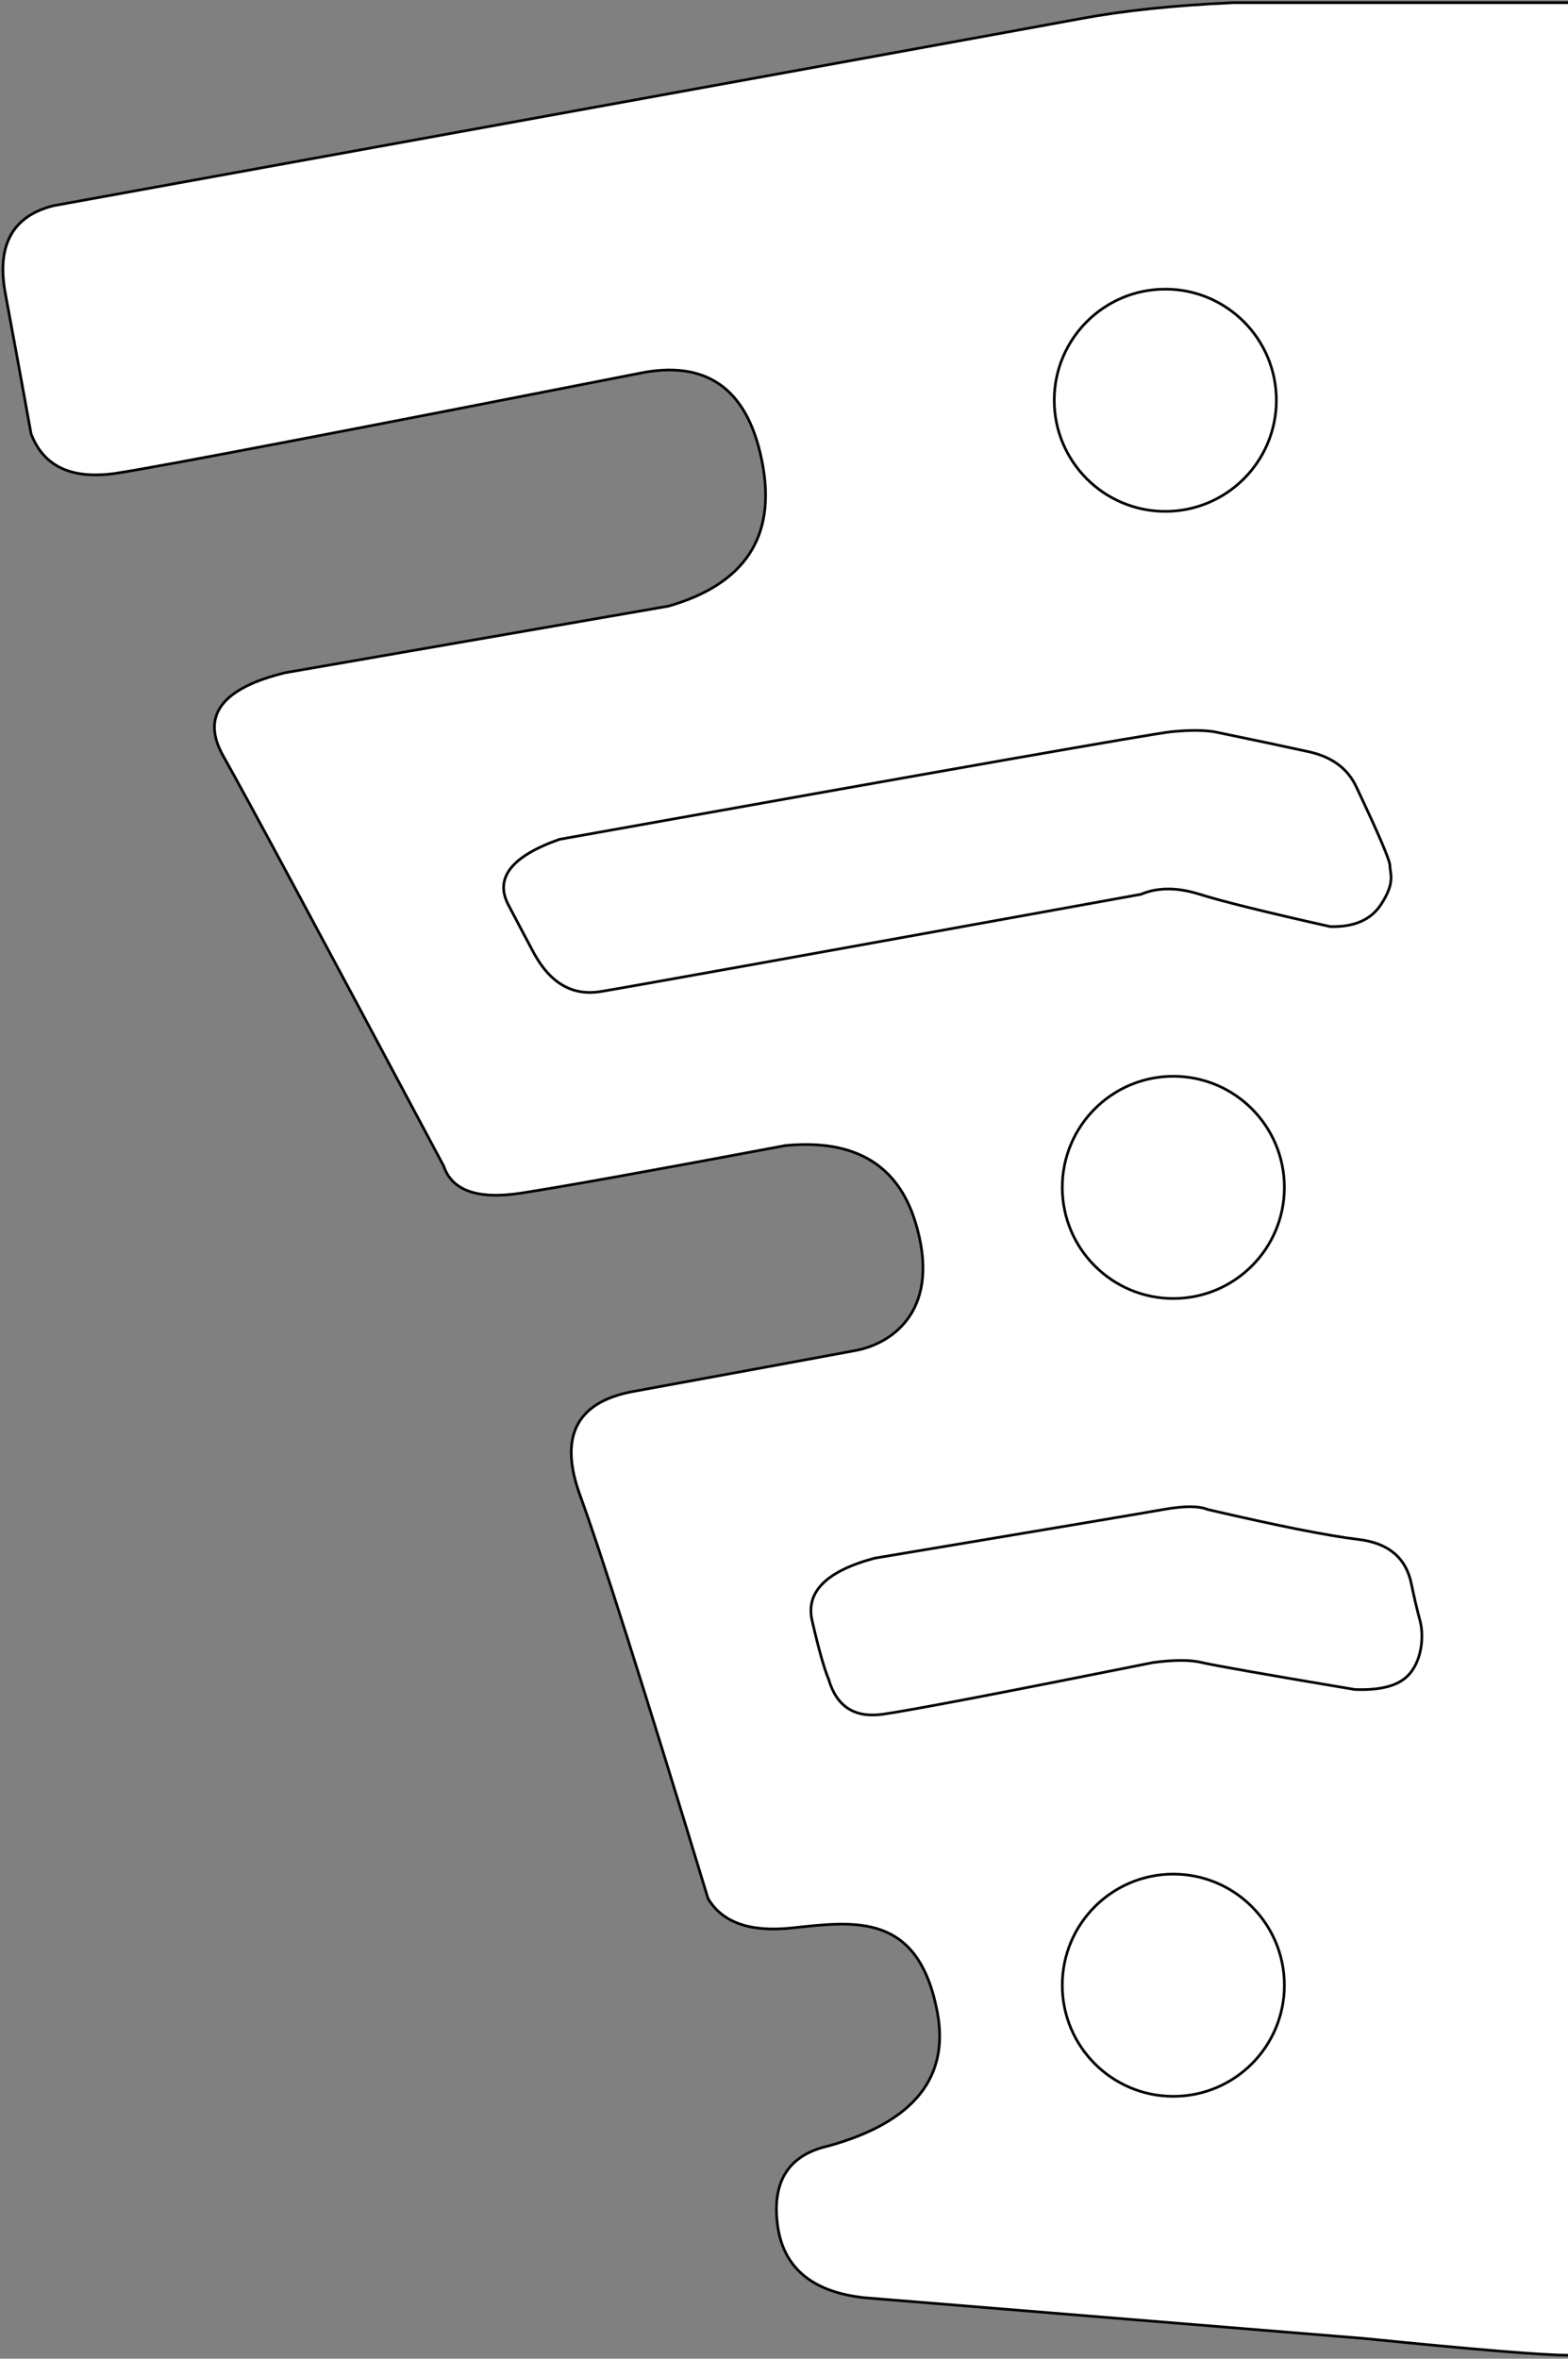 <?xml version="1.0" encoding="UTF-8"?>
<svg width="586px" height="881px" viewBox="0 0 586 881" version="1.1" xmlns="http://www.w3.org/2000/svg" xmlns:xlink="http://www.w3.org/1999/xlink">
    <rect x="0" y="0" width="586" height="881" fill="#808080" stroke="none"/>
    <!-- Generator: Sketch 64 (93537) - https://sketch.com -->
    <title>ANTMINI</title>
    <desc>Created with Sketch.</desc>
    <g id="Page-1" stroke="none" stroke-width="1" fill="none" fill-rule="evenodd">
        <g id="ANTMINI" transform="translate(1.097, 1)" fill="#FFFFFF">
            <path d="M584.903,2.27373675e-13 L459.903,2.27373675e-13 C437.903,0.982 418.903,2.964 402.903,5.945 C386.903,8.925 258.884,32.224 18.845,75.839 C3.532,79.711 -2.449,90.64 0.903,108.626 C4.255,126.612 7.455,144.058 10.502,160.963 C15.188,173.419 25.989,178.324 42.903,175.679 C59.817,173.034 125.5,160.483 239.951,138.026 C264.252,133.877 278.903,145.355 283.903,172.46 C288.903,199.565 277.186,217.209 248.752,225.392 L105.458,250.275 C81.615,256.105 73.914,266.482 82.355,281.407 C90.796,296.331 118.244,347.359 164.698,434.491 C167.81,443.785 177.55,447.155 193.915,444.602 C210.281,442.049 243.126,436.138 292.451,426.868 C318.185,424.408 334.36,433.926 340.977,455.425 C350.903,487.672 333.015,500.729 318.599,503.441 C308.989,505.25 281.031,510.395 234.725,518.877 C214.128,522.996 207.782,535.875 215.687,557.514 C223.593,579.153 239.532,629.345 263.503,708.089 C268.83,717.127 279.345,720.794 295.047,719.091 C318.599,716.535 342.015,713.36 349.152,750.292 C353.91,774.913 340.398,791.652 308.617,800.507 C293.823,803.81 287.43,813.546 289.439,829.714 C291.447,845.881 302.245,855.047 321.831,857.209 L508.681,872.436 C550.233,876.609 575.64,878.695 584.903,878.695" id="board" stroke="#000000"></path>
            <ellipse id="h9" transform="translate(337.518, 824.096) rotate(-10) translate(-337.518, -824.096) " cx="337.518" cy="824.096" rx="40" ry="24.5"></ellipse>
            <circle id="h8" stroke="#000000" cx="437.403" cy="740.5" r="41.5"></circle>
            <path d="M325.756,581 C307.722,585.838 299.938,593.61 302.403,604.313 C304.869,615.017 306.94,622.353 308.617,626.321 C311.591,636.472 318.363,640.79 328.932,639.277 C339.5,637.764 373.158,631.326 429.903,619.964 C437.692,618.926 443.742,618.926 448.051,619.964 C452.36,621.002 471.41,624.361 505.201,630.04 C514.356,630.408 520.836,628.82 524.641,625.278 C530.349,619.964 531.175,610.138 529.594,604.313 C528.539,600.43 527.474,595.911 526.397,590.757 C524.454,580.924 517.858,575.339 506.609,574 C495.36,572.661 476.552,568.927 450.183,562.797 C446.917,561.437 441.452,561.437 433.788,562.797 C426.124,564.157 390.113,570.225 325.756,581 Z" id="h7" stroke="#000000"></path>
            <path d="M246.751,515 L344.1,515 C352.726,515 360.27,520.812 362.471,529.153 L367.555,548.423 C370.232,558.57 364.177,568.965 354.031,571.642 C352.397,572.073 350.712,572.284 349.022,572.27 L250.006,571.425 C240.911,571.348 233.146,564.835 231.487,555.891 L228.069,537.465 C226.156,527.147 232.969,517.232 243.286,515.319 C244.429,515.107 245.589,515 246.751,515 Z" id="h6" transform="translate(298.903, 543.741) rotate(-11.4) translate(-298.903, -543.741) "></path>
            <circle id="h5" stroke="#000000" cx="437.403" cy="442.5" r="41.5"></circle>
            <path d="M207.998,312.5 C190.015,318.833 183.65,327 188.903,337 C194.156,347 197.39,353.108 198.605,355.324 C204.739,366.378 213.005,371.054 223.403,369.352 C233.801,367.65 301.107,355.542 425.322,333.029 C431.548,330.381 438.868,330.381 447.282,333.029 C455.696,335.676 471.945,339.697 496.03,345.092 C504.844,345.327 511.135,342.63 514.903,337 C520.555,328.556 518.358,325.252 518.358,322.346 C518.358,320.409 514.17,310.599 505.793,292.917 C502.596,286.063 496.667,281.684 488.005,279.781 C479.344,277.878 467.536,275.383 452.581,272.297 C448.451,271.675 443.181,271.675 436.771,272.297 C430.362,272.918 354.104,286.319 207.998,312.5 Z" id="h4" stroke="#000000"></path>
            <path d="M119.815,244.164 L269.965,248.29 C278.166,248.515 285.297,253.979 287.647,261.84 L292.029,276.497 C295.035,286.55 289.321,297.137 279.268,300.143 C277.301,300.731 275.253,300.996 273.201,300.929 L122.549,295.98 C114.267,295.708 107.116,290.1 104.879,282.121 L100.999,268.288 C98.165,258.185 104.058,247.697 114.162,244.863 C116,244.347 117.906,244.112 119.815,244.164 Z" id="h3" transform="translate(196.813, 272.626) rotate(-11.4) translate(-196.813, -272.626) "></path>
            <circle id="h2" stroke="#000000" cx="434.403" cy="148.5" r="41.5"></circle>
            <rect id="h1" transform="translate(133.903, 103.5) rotate(-11.4) translate(-133.903, -103.5) " x="19.903" y="69" width="228" height="69" rx="19"></rect>
        </g>
    </g>
</svg>